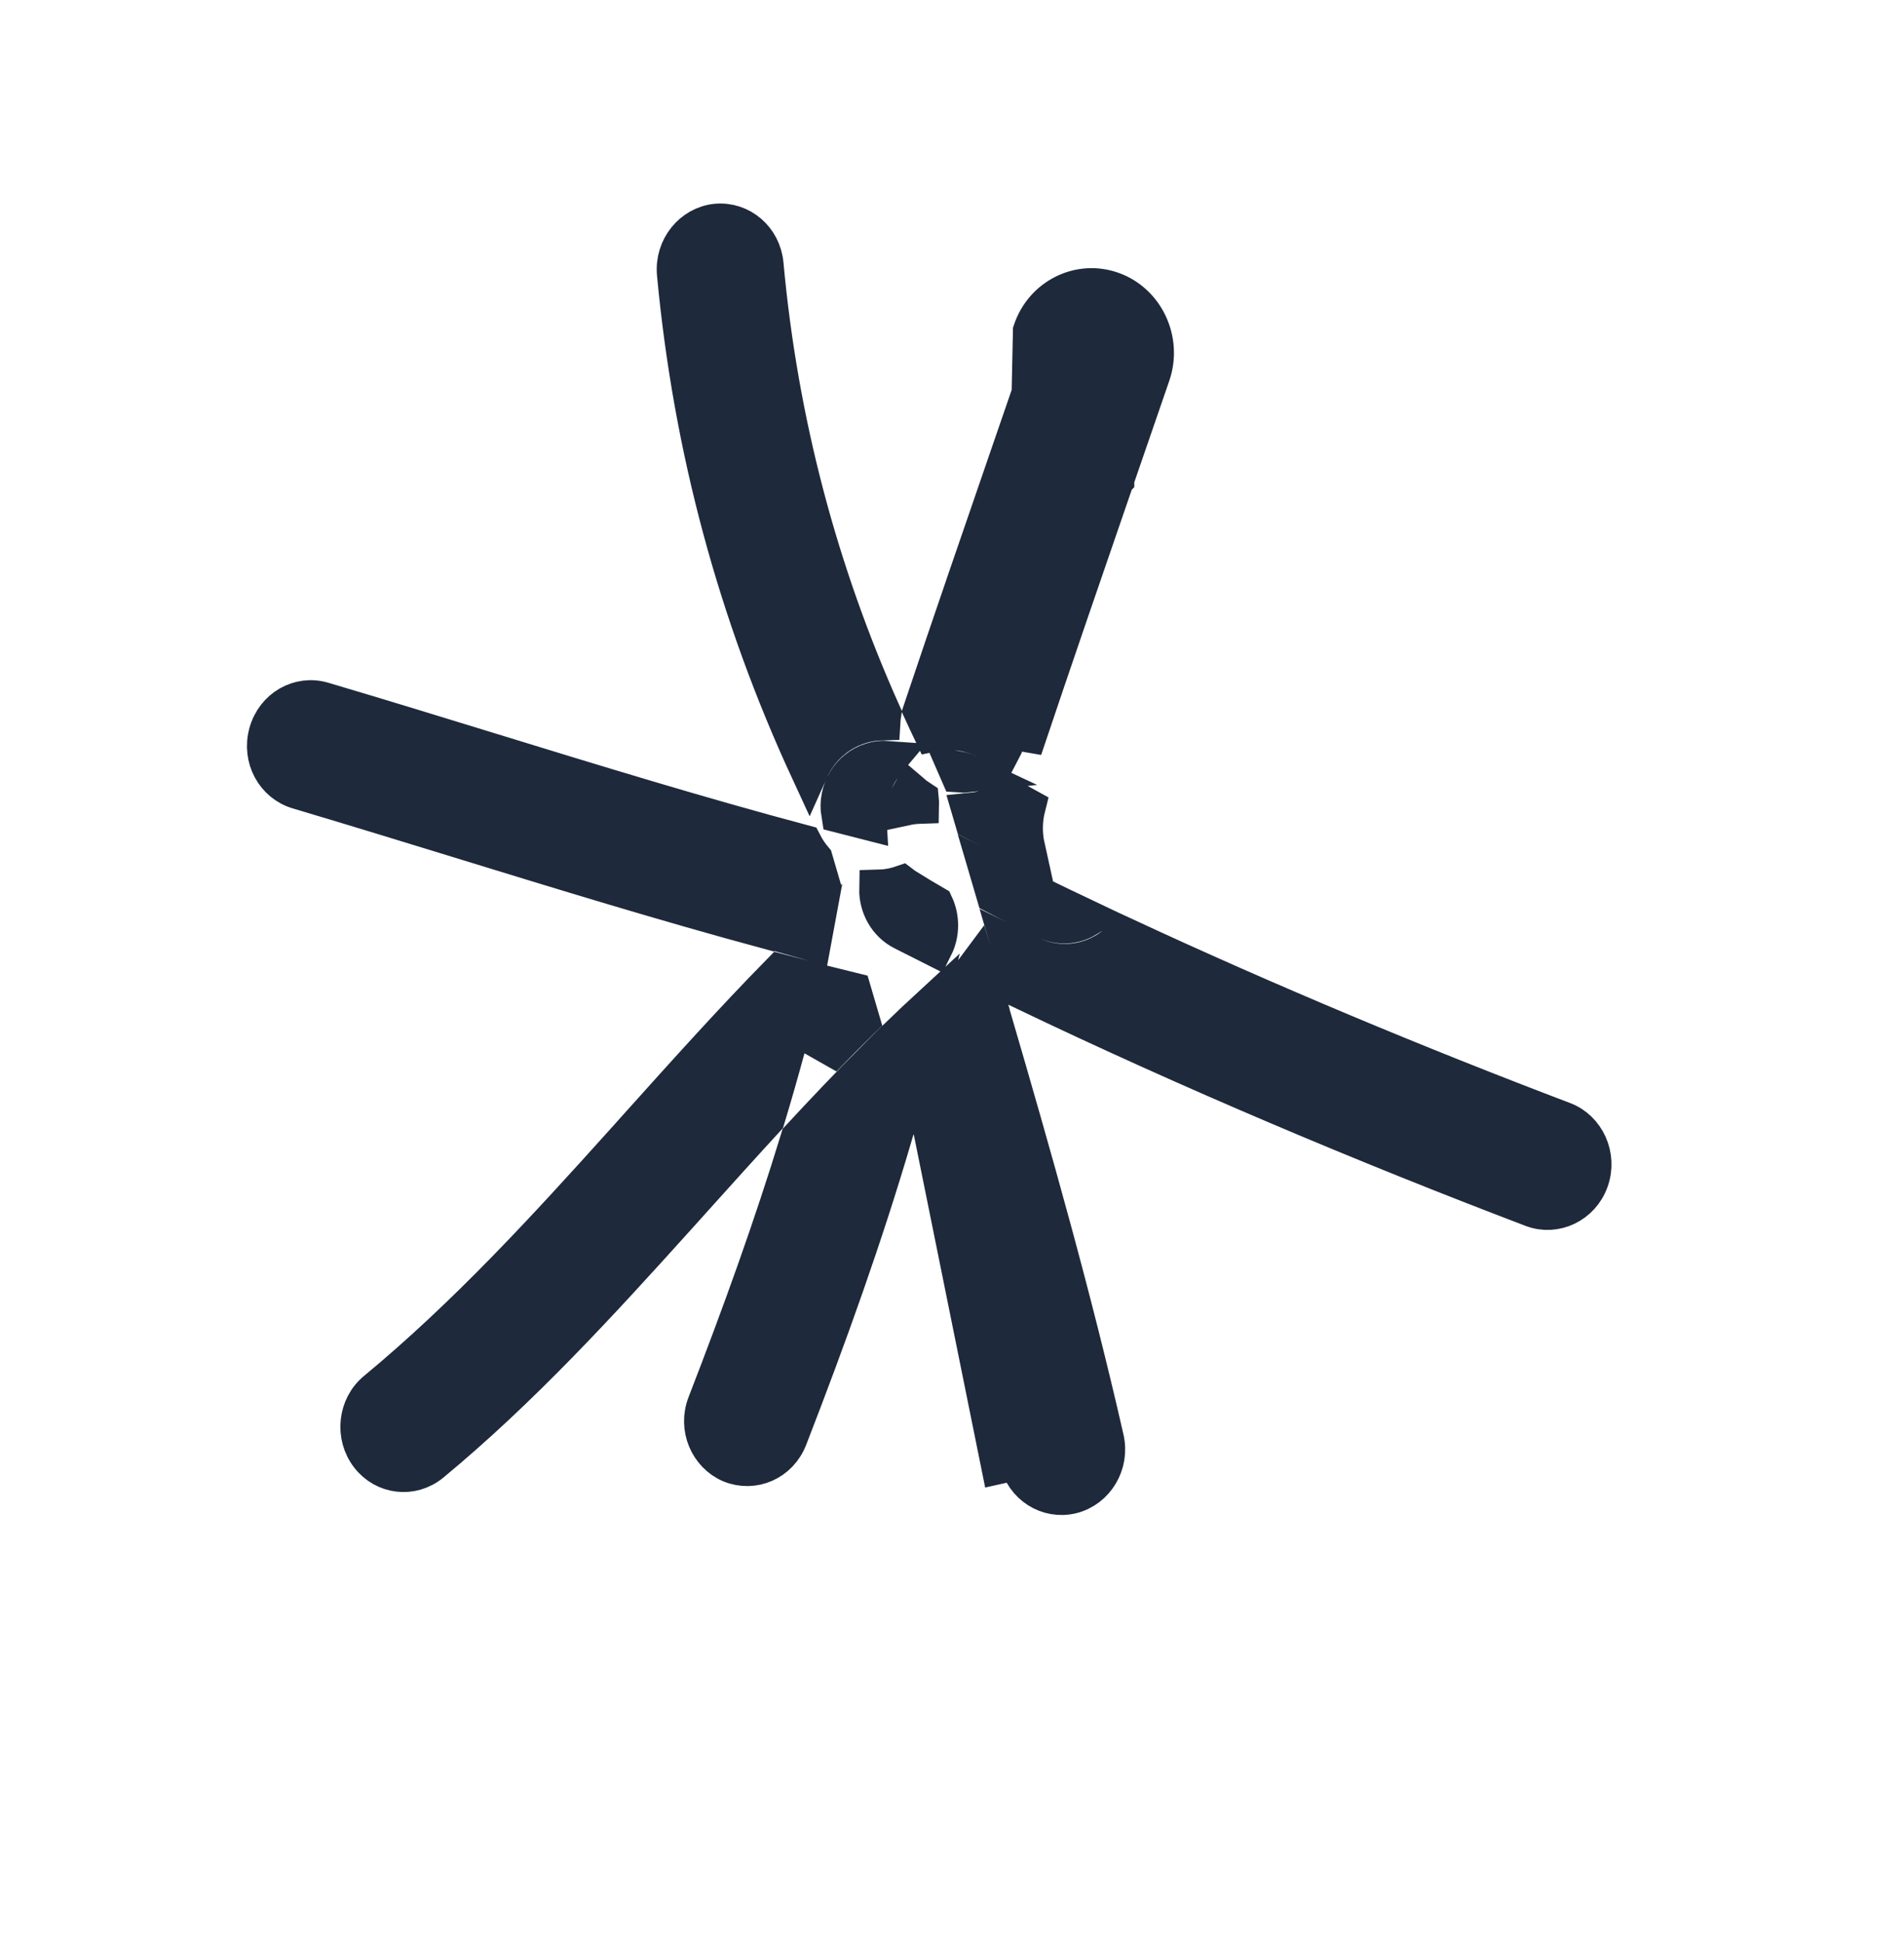 <svg width="50" height="51" viewBox="0 0 50 51" fill="none" xmlns="http://www.w3.org/2000/svg">
<g clip-path="url(#clip0_751_13324)">
<path d="M29.765 9.656C29.45 10.573 29.134 11.489 28.818 12.406C28.005 14.764 27.191 17.121 26.398 19.486L26.398 19.487C26.376 19.553 26.349 19.616 26.317 19.676C26.226 19.62 26.135 19.565 26.043 19.508L26.043 19.508C25.552 19.203 24.999 19.122 24.487 19.232C24.395 19.038 24.303 18.845 24.214 18.65C24.997 16.319 25.798 13.996 26.6 11.672C26.923 10.736 27.247 9.799 27.569 8.862L27.569 8.862L27.57 8.858C27.785 8.214 28.462 7.893 29.058 8.111C29.653 8.329 29.984 9.019 29.765 9.656ZM29.765 9.656L30.234 9.83M29.765 9.656C29.765 9.656 29.765 9.656 29.765 9.656L30.234 9.83M30.234 9.83C29.919 10.746 29.603 11.661 29.287 12.576L29.287 12.577L29.287 12.578L29.287 12.578L29.286 12.579L29.286 12.579L29.286 12.58L29.286 12.581L29.286 12.581L29.285 12.582L29.285 12.582L29.285 12.583L29.285 12.583L29.285 12.583L29.285 12.583L29.285 12.583L29.285 12.583C28.472 14.94 27.66 17.294 26.867 19.657L27.1 8.688C27.401 7.789 28.355 7.321 29.219 7.637C30.082 7.953 30.539 8.939 30.234 9.83ZM20.076 6.934C20.454 11.065 21.494 14.999 23.168 18.734C23.157 18.801 23.15 18.867 23.146 18.934C22.961 18.939 22.773 18.97 22.587 19.028C21.971 19.217 21.502 19.663 21.254 20.218C19.35 16.098 18.178 11.757 17.751 7.186C17.69 6.503 18.175 5.911 18.811 5.847C19.447 5.787 20.014 6.267 20.076 6.934ZM22.892 19.993C23.029 19.95 23.168 19.936 23.303 19.946C23.221 20.043 23.146 20.148 23.08 20.262C22.848 20.662 22.752 21.111 22.78 21.549C22.541 21.488 22.303 21.427 22.065 21.366C21.965 20.767 22.313 20.17 22.889 19.994L22.889 19.994L22.892 19.993ZM12.874 19.734C15.599 20.571 18.327 21.41 21.095 22.148C21.173 22.299 21.267 22.437 21.372 22.561C21.425 22.745 21.478 22.928 21.532 23.111C21.071 23.537 20.62 23.974 20.176 24.418C17.469 23.686 14.797 22.866 12.11 22.04C10.689 21.604 9.264 21.166 7.827 20.739L7.827 20.739C7.217 20.559 6.85 19.901 7.032 19.242C7.215 18.58 7.866 18.219 8.478 18.4L8.478 18.4C9.946 18.834 11.41 19.284 12.874 19.734ZM21.307 24.717C21.317 24.708 21.326 24.699 21.335 24.69C21.333 24.701 21.33 24.712 21.328 24.723C21.321 24.721 21.314 24.719 21.307 24.717ZM20.485 25.539C20.691 25.593 20.898 25.648 21.105 25.701C20.81 26.94 20.479 28.154 20.116 29.356C19.478 30.049 18.849 30.748 18.222 31.444C18.077 31.605 17.932 31.767 17.787 31.927C15.716 34.225 13.653 36.473 11.323 38.4C10.816 38.816 10.091 38.727 9.696 38.214C9.292 37.692 9.371 36.916 9.879 36.5L9.88 36.499C12.258 34.533 14.351 32.247 16.404 29.965C16.549 29.803 16.694 29.642 16.839 29.48C18.043 28.14 19.24 26.808 20.485 25.539ZM21.606 27.776C21.769 27.172 21.924 26.562 22.07 25.947C22.175 25.973 22.28 25.998 22.384 26.024C22.457 26.273 22.53 26.521 22.603 26.769C22.266 27.101 21.934 27.437 21.606 27.776ZM26.507 20.939C26.656 21.023 26.805 21.105 26.955 21.186C26.87 21.523 26.863 21.882 26.941 22.233C26.482 22.006 26.026 21.778 25.573 21.548C25.549 21.468 25.526 21.388 25.503 21.309C25.865 21.274 26.21 21.145 26.507 20.939ZM25.954 22.858C26.801 23.28 27.659 23.697 28.524 24.107C28.204 24.297 27.805 24.323 27.455 24.151L27.453 24.151C27.004 23.933 26.568 23.716 26.14 23.491C26.078 23.28 26.016 23.069 25.954 22.858ZM23.791 21.167C23.816 21.043 23.86 20.921 23.925 20.805C23.997 20.867 24.074 20.924 24.155 20.977C24.16 21.025 24.161 21.074 24.16 21.122C24.035 21.126 23.912 21.141 23.791 21.167ZM20.997 29.887C21.631 29.203 22.271 28.528 22.925 27.871C23.109 28.5 23.292 29.129 23.473 29.759C22.687 32.439 21.749 35.053 20.707 37.737L20.706 37.739C20.462 38.376 19.782 38.664 19.187 38.421C18.603 38.173 18.304 37.473 18.55 36.848L18.551 36.845C19.454 34.515 20.283 32.225 20.997 29.887ZM23.977 27.946C23.893 27.659 23.809 27.372 23.725 27.085C23.927 26.89 24.131 26.698 24.337 26.508C24.222 26.991 24.102 27.47 23.977 27.946ZM24.506 29.778C24.826 28.667 25.121 27.542 25.386 26.395C25.61 26.505 25.833 26.613 26.058 26.722C27.129 30.385 28.169 34.047 29.015 37.762L29.015 37.764C29.167 38.419 28.771 39.078 28.142 39.234C27.516 39.385 26.893 38.989 26.742 38.34C26.742 38.339 26.742 38.339 26.742 38.339L26.26 38.446L24.506 29.778ZM26.878 26.008C26.761 25.608 26.644 25.208 26.526 24.809C26.696 24.893 26.867 24.977 27.039 25.06C27.909 25.485 28.909 25.259 29.527 24.578C33.324 26.342 37.249 27.976 41.057 29.421L41.057 29.421C41.647 29.645 41.973 30.341 41.746 30.981C41.52 31.62 40.837 31.935 40.245 31.712C35.818 30.027 31.238 28.096 26.878 26.008ZM25.678 25.427C25.664 25.419 25.649 25.412 25.635 25.405C25.644 25.393 25.652 25.38 25.661 25.368C25.667 25.387 25.672 25.407 25.678 25.427ZM23.71 24.442C23.297 24.231 23.053 23.788 23.063 23.327C23.269 23.322 23.476 23.287 23.678 23.218C23.724 23.253 23.772 23.285 23.822 23.317L23.823 23.317C24.062 23.466 24.302 23.61 24.542 23.749C24.705 24.098 24.7 24.511 24.528 24.856C24.254 24.719 23.982 24.581 23.71 24.442ZM25.417 20.301C25.345 20.309 25.273 20.311 25.2 20.305C25.188 20.275 25.175 20.246 25.162 20.217C25.249 20.234 25.334 20.262 25.417 20.301Z" fill="#1E293B" stroke="#1E293B"/>
</g>
<defs>
<clipPath id="clip0_751_13324">
<rect width="38.435" height="37.41" fill="white" transform="matrix(0.918 0.397 -0.375 0.927 14.06 0.388)"/>
</clipPath>
</defs>
</svg>
